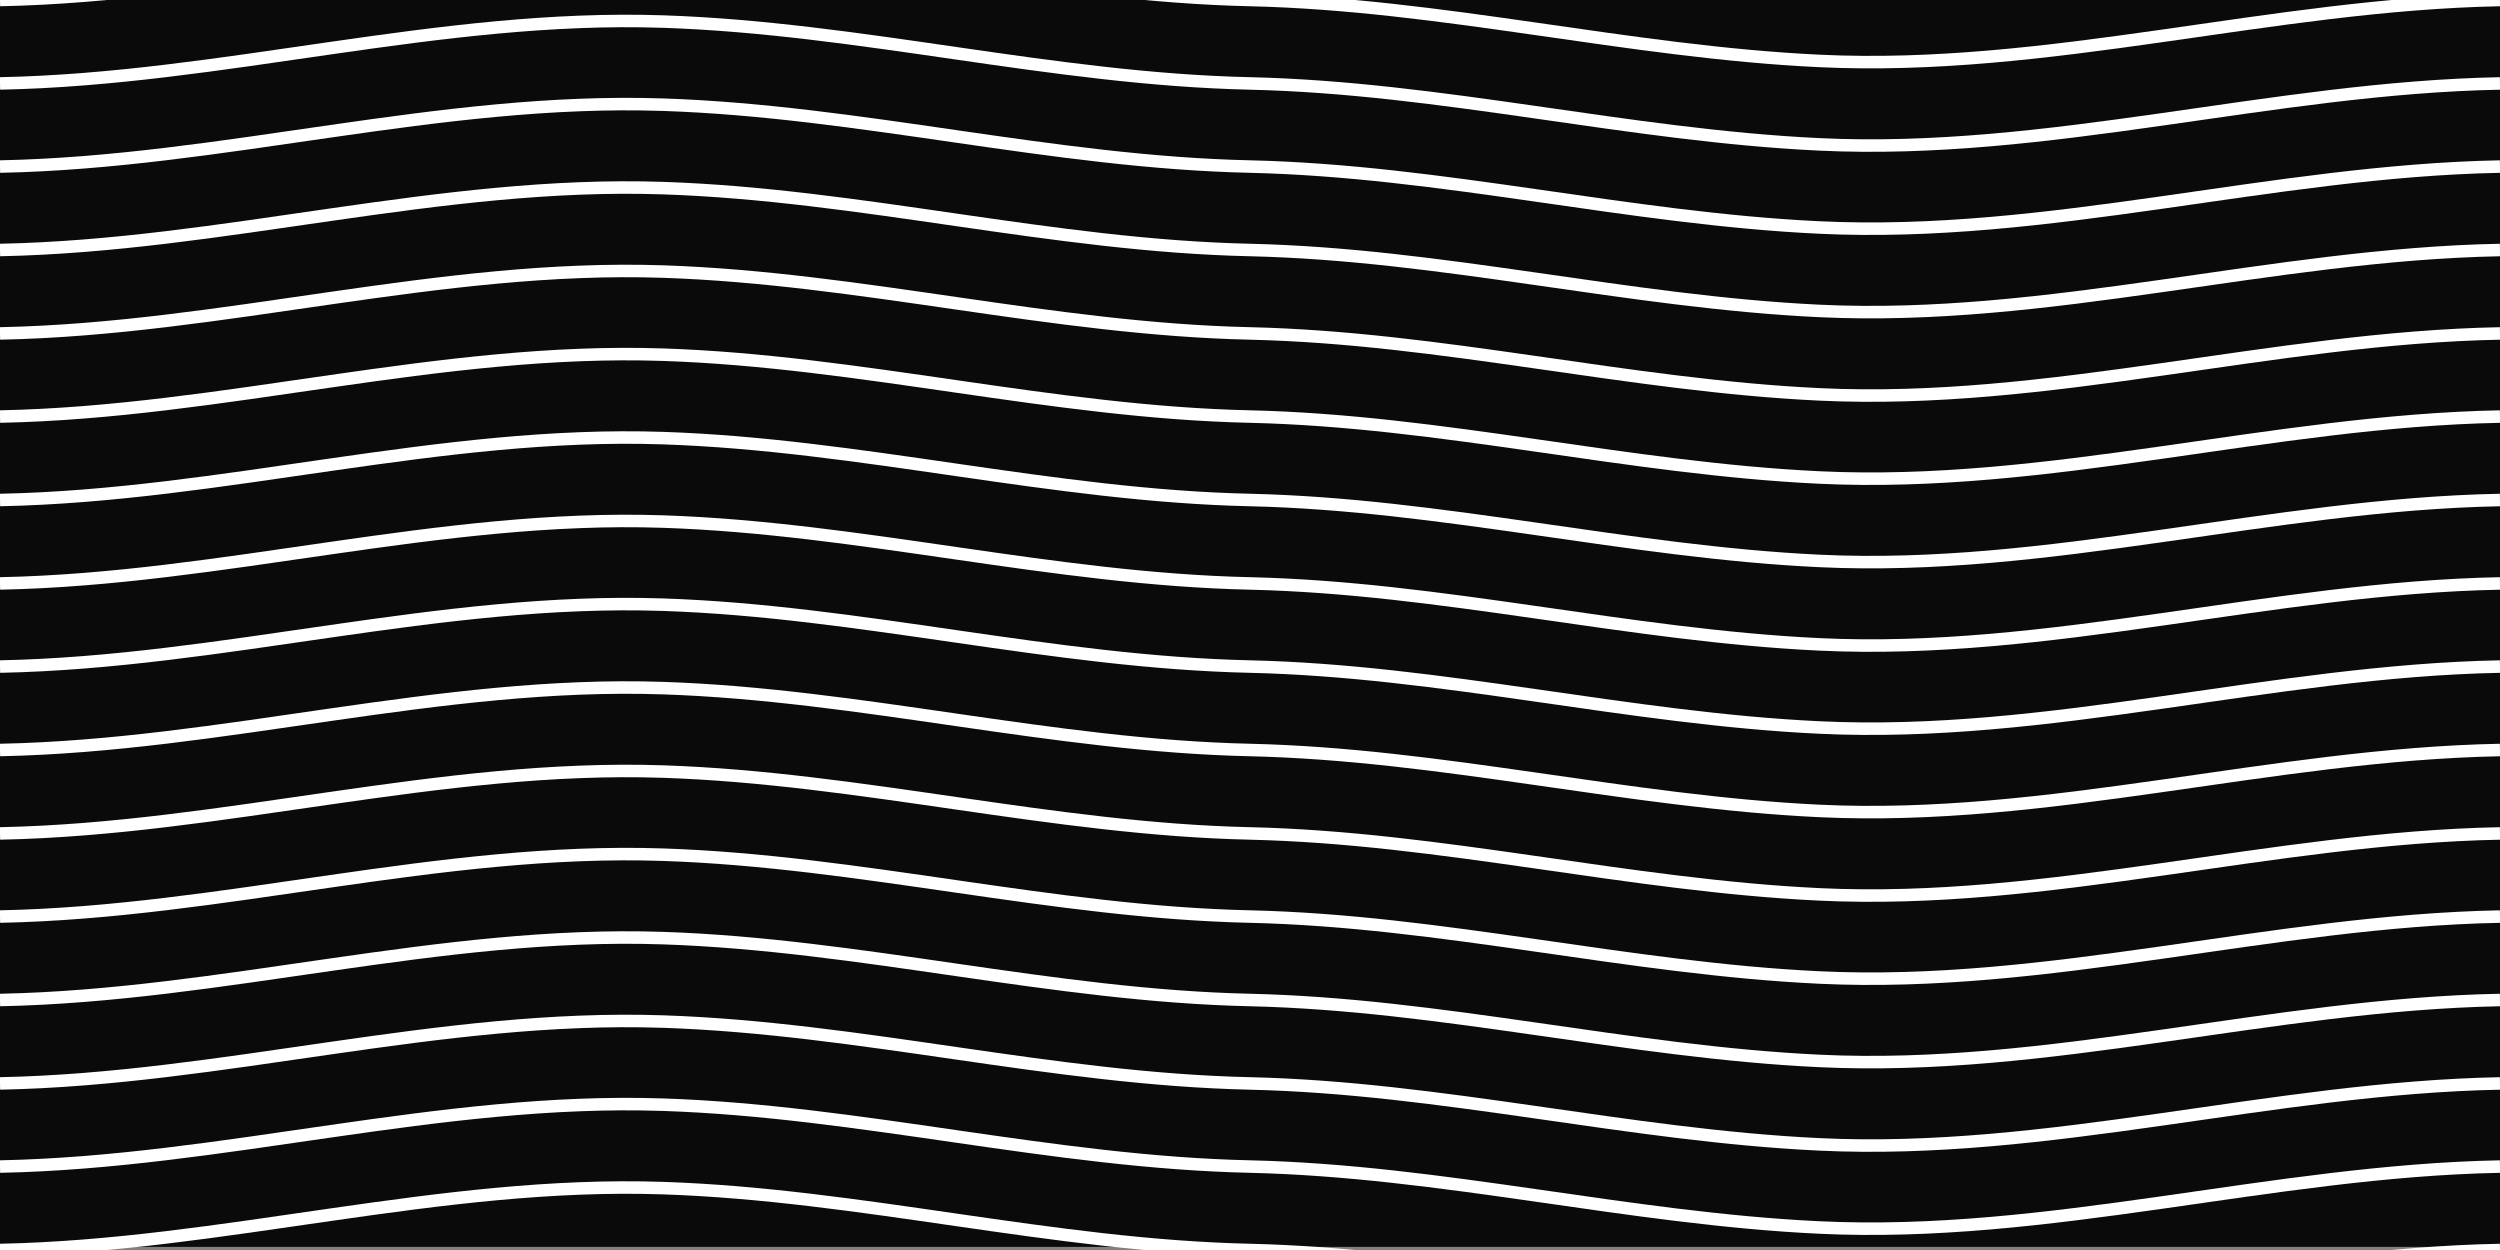 <?xml version="1.0" encoding="utf-8"?>
<!-- Generator: Adobe Illustrator 23.1.1, SVG Export Plug-In . SVG Version: 6.00 Build 0)  -->
<svg version="1.1" id="Calque_1" xmlns="http://www.w3.org/2000/svg" xmlns:xlink="http://www.w3.org/1999/xlink" x="0px" y="0px"
	 width="800px" height="400px" viewBox="0 0 800 400" style="enable-background:new 0 0 800 400;" xml:space="preserve">
<rect x="0" y="0" width="800" height="400" fill="#808080" stroke="none"/>
<style type="text/css">
	.st0{opacity:0.92;enable-background:new    ;}
	.st1{fill:none;}
	.st2{fill:none;stroke:#FFFFFF;stroke-width:4;stroke-miterlimit:10;}
</style>
<rect id="SEA" x="-1" y="-3" class="st0" width="802" height="402"/>
<line class="st1" x1="1" y1="0" x2="1" y2="400"/>
<g>
	<path class="st2" d="M0,0c71.2-1.4,140.8-22.2,212.2-19.8C275.3-17.7,336.8-1.4,400,0c61.3,1.4,121,16.6,182.2,19.5
		C655.4,23,726.9,1.4,800,0"/>
	<path class="st2" d="M0,400c71.2-1.4,140.8-22.2,212.2-19.8c63.1,2.1,124.6,18.4,187.8,19.8c61.3,1.4,121,16.6,182.2,19.5
		C655.4,423,726.9,401.4,800,400"/>
	<path class="st2" d="M0,213.3c71.2-1.4,140.8-22.2,212.2-19.8c63.1,2.1,124.6,18.4,187.8,19.8c61.3,1.4,121,16.6,182.2,19.5
		c73.3,3.5,144.8-18.1,217.8-19.5"/>
	<path class="st2" d="M0,320c71.2-1.4,140.8-22.2,212.2-19.8c63.1,2.1,124.6,18.4,187.8,19.8c61.3,1.4,121,16.6,182.2,19.5
		C655.4,343,726.9,321.4,800,320"/>
	<path class="st2" d="M0,240c71.2-1.4,140.8-22.2,212.2-19.8c63.1,2.1,124.6,18.4,187.8,19.8c61.3,1.4,121,16.6,182.2,19.5
		C655.4,263,726.9,241.4,800,240"/>
	<path class="st2" d="M0,293.3c71.2-1.4,140.8-22.2,212.2-19.8c63.1,2.1,124.6,18.4,187.8,19.8c61.3,1.4,121,16.6,182.2,19.5
		c73.3,3.5,144.8-18.1,217.8-19.5"/>
	<path class="st2" d="M0,346.7c71.2-1.4,140.8-22.2,212.2-19.8c63.1,2.1,124.6,18.4,187.8,19.8c61.3,1.4,121,16.6,182.2,19.5
		c73.3,3.5,144.8-18.1,217.8-19.5"/>
	<path class="st2" d="M0,266.7c71.2-1.4,140.8-22.2,212.2-19.8c63.1,2.1,124.6,18.4,187.8,19.8c61.3,1.4,121,16.6,182.2,19.5
		c73.3,3.5,144.8-18.1,217.8-19.5"/>
	<path class="st2" d="M0,160c71.2-1.4,140.8-22.2,212.2-19.8c63.1,2.1,124.6,18.4,187.8,19.8c61.3,1.4,121,16.6,182.2,19.5
		C655.4,183,726.9,161.4,800,160"/>
	<path class="st2" d="M0,106.7c71.2-1.4,140.8-22.2,212.2-19.8c63.1,2.1,124.6,18.4,187.8,19.8c61.3,1.4,121,16.6,182.2,19.5
		c73.3,3.5,144.8-18.1,217.8-19.5"/>
	<path class="st2" d="M0,53.3c71.2-1.4,140.8-22.2,212.2-19.8c63.1,2.1,124.6,18.4,187.8,19.8c61.3,1.4,121,16.6,182.2,19.5
		c73.3,3.5,144.8-18.1,217.8-19.5"/>
	<path class="st2" d="M0,26.7C71.2,25.3,140.8,4.5,212.2,6.9C275.3,9,336.8,25.3,400,26.7c61.3,1.4,121,16.6,182.2,19.5
		c73.3,3.5,144.8-18.1,217.8-19.5"/>
	<path class="st2" d="M0,80c71.2-1.4,140.8-22.2,212.2-19.8C275.3,62.3,336.8,78.6,400,80c61.3,1.4,121,16.6,182.2,19.5
		C655.4,103,726.9,81.4,800,80"/>
	<path class="st2" d="M0,133.3c71.2-1.4,140.8-22.2,212.2-19.8c63.1,2.1,124.6,18.4,187.8,19.8c61.3,1.4,121,16.6,182.2,19.5
		c73.3,3.5,144.8-18.1,217.8-19.5"/>
	<path class="st2" d="M0,186.7c71.2-1.4,140.8-22.2,212.2-19.8c63.1,2.1,124.6,18.4,187.8,19.8c61.3,1.4,121,16.6,182.2,19.5
		c73.3,3.5,144.8-18.1,217.8-19.5"/>
	<path class="st2" d="M0,373.3c71.2-1.4,140.8-22.2,212.2-19.8c63.1,2.1,124.6,18.4,187.8,19.8c61.3,1.4,121,16.6,182.2,19.5
		c73.3,3.5,144.8-18.1,217.8-19.5"/>
</g>
</svg>
